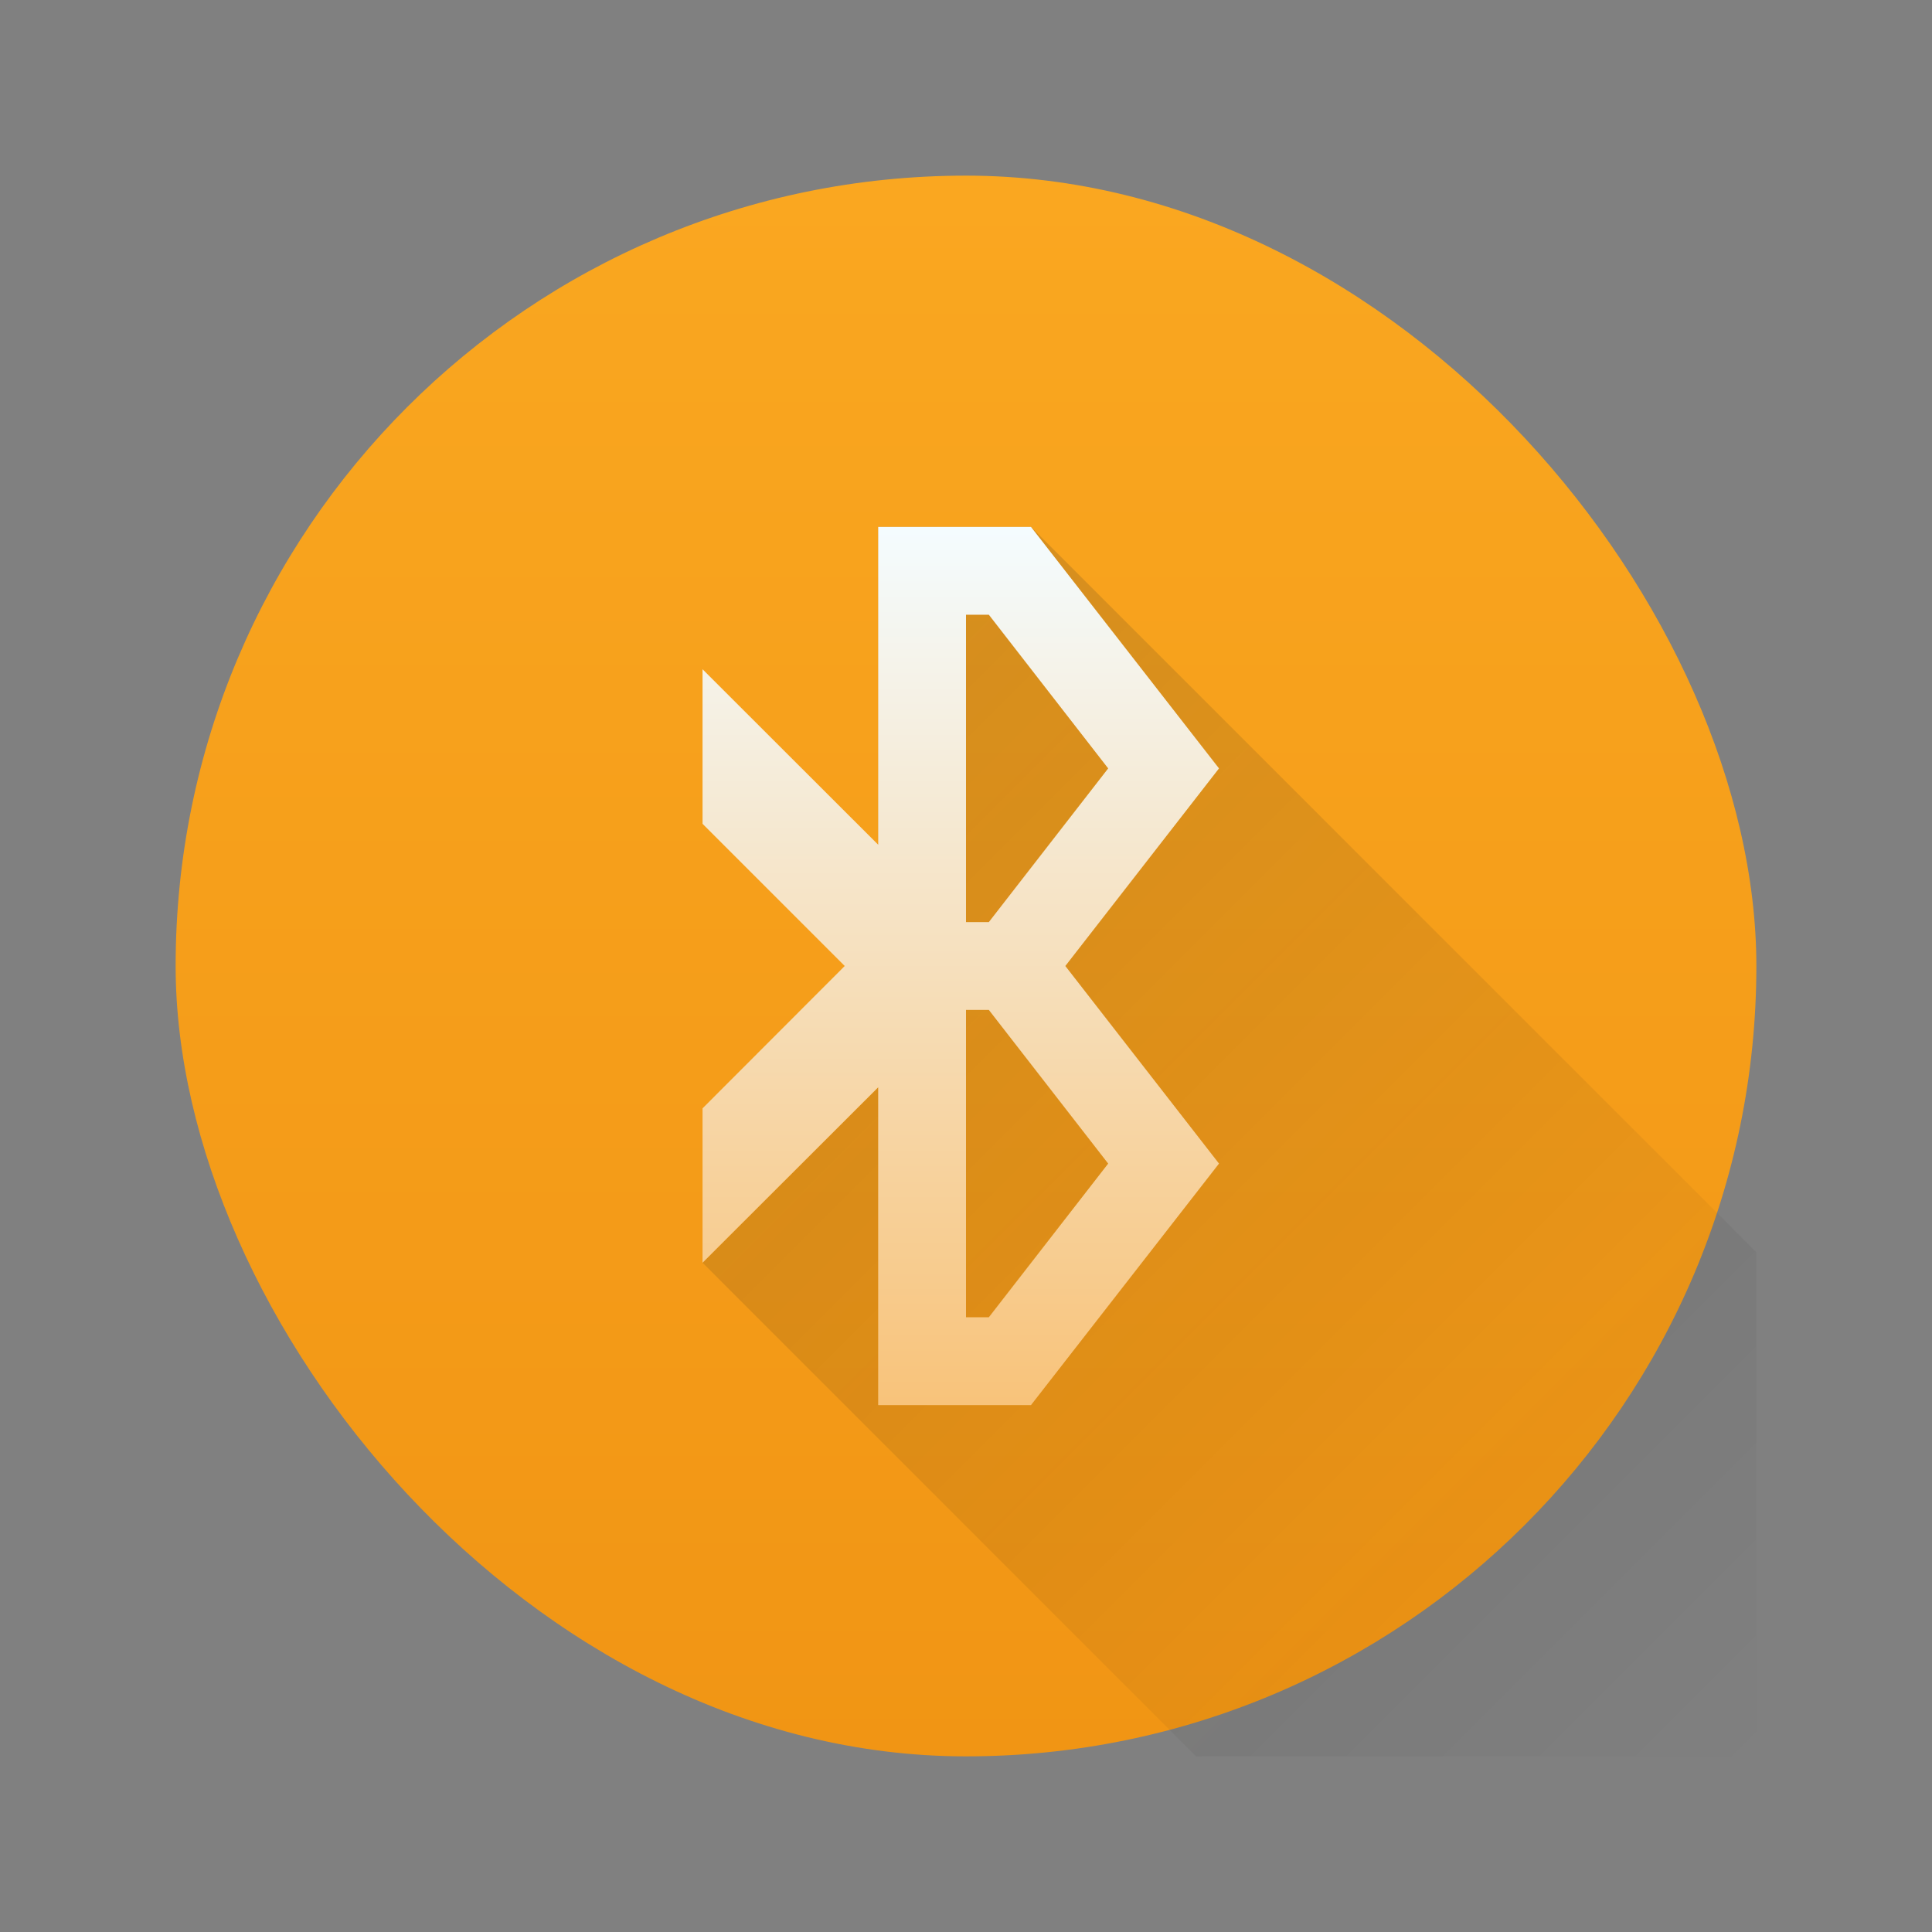 <svg height="22" width="22" xmlns="http://www.w3.org/2000/svg" xmlns:xlink="http://www.w3.org/1999/xlink"><rect width="100%" height="100%" fill="#808080" stroke="none"/><linearGradient id="a" gradientTransform="matrix(.643 0 0 .643 -246.51 -330.87)" gradientUnits="userSpaceOnUse" x2="0" y1="545.798" y2="517.798"><stop offset="0" stop-color="#f19514"/><stop offset="1" stop-color="#faa720"/></linearGradient><linearGradient id="b" gradientUnits="userSpaceOnUse" x1="11" x2="11" y1="16" y2="6"><stop offset="0" stop-color="#f8c37a"/><stop offset="1" stop-color="#f4fcff"/></linearGradient><linearGradient id="c" gradientUnits="userSpaceOnUse" x1="6" x2="20" y1="6" y2="20"><stop offset="0" stop-color="#2f2e29"/><stop offset="1" stop-opacity="0"/></linearGradient><path d="m9 14c-.846.002-1.599.402-1.881 1h3.766c-.282-.599-1.038-1-1.885-1z" fill="#2f2e29"/><rect fill="url(#a)" height="18" rx="9" stroke-width=".643" width="18" x="2" y="2"/><path d="m10 6v6.381l-2 1.998 5.621 5.621h6.379v-5.74l-8.26-8.26z" fill="url(#c)" opacity=".2"/><path d="m10 6v3.619l-2-1.998v1.76l1.619 1.619-1.619 1.621v1.758l.439-.439 1.561-1.559v3.619h1.74l2.141-2.75-1.75-2.25 1.75-2.25-2.141-2.75zm1 1h.26l1.359 1.75-1.359 1.75h-.26zm0 4.5h.26l1.359 1.75-1.359 1.75h-.26z" fill="url(#b)"/></svg>